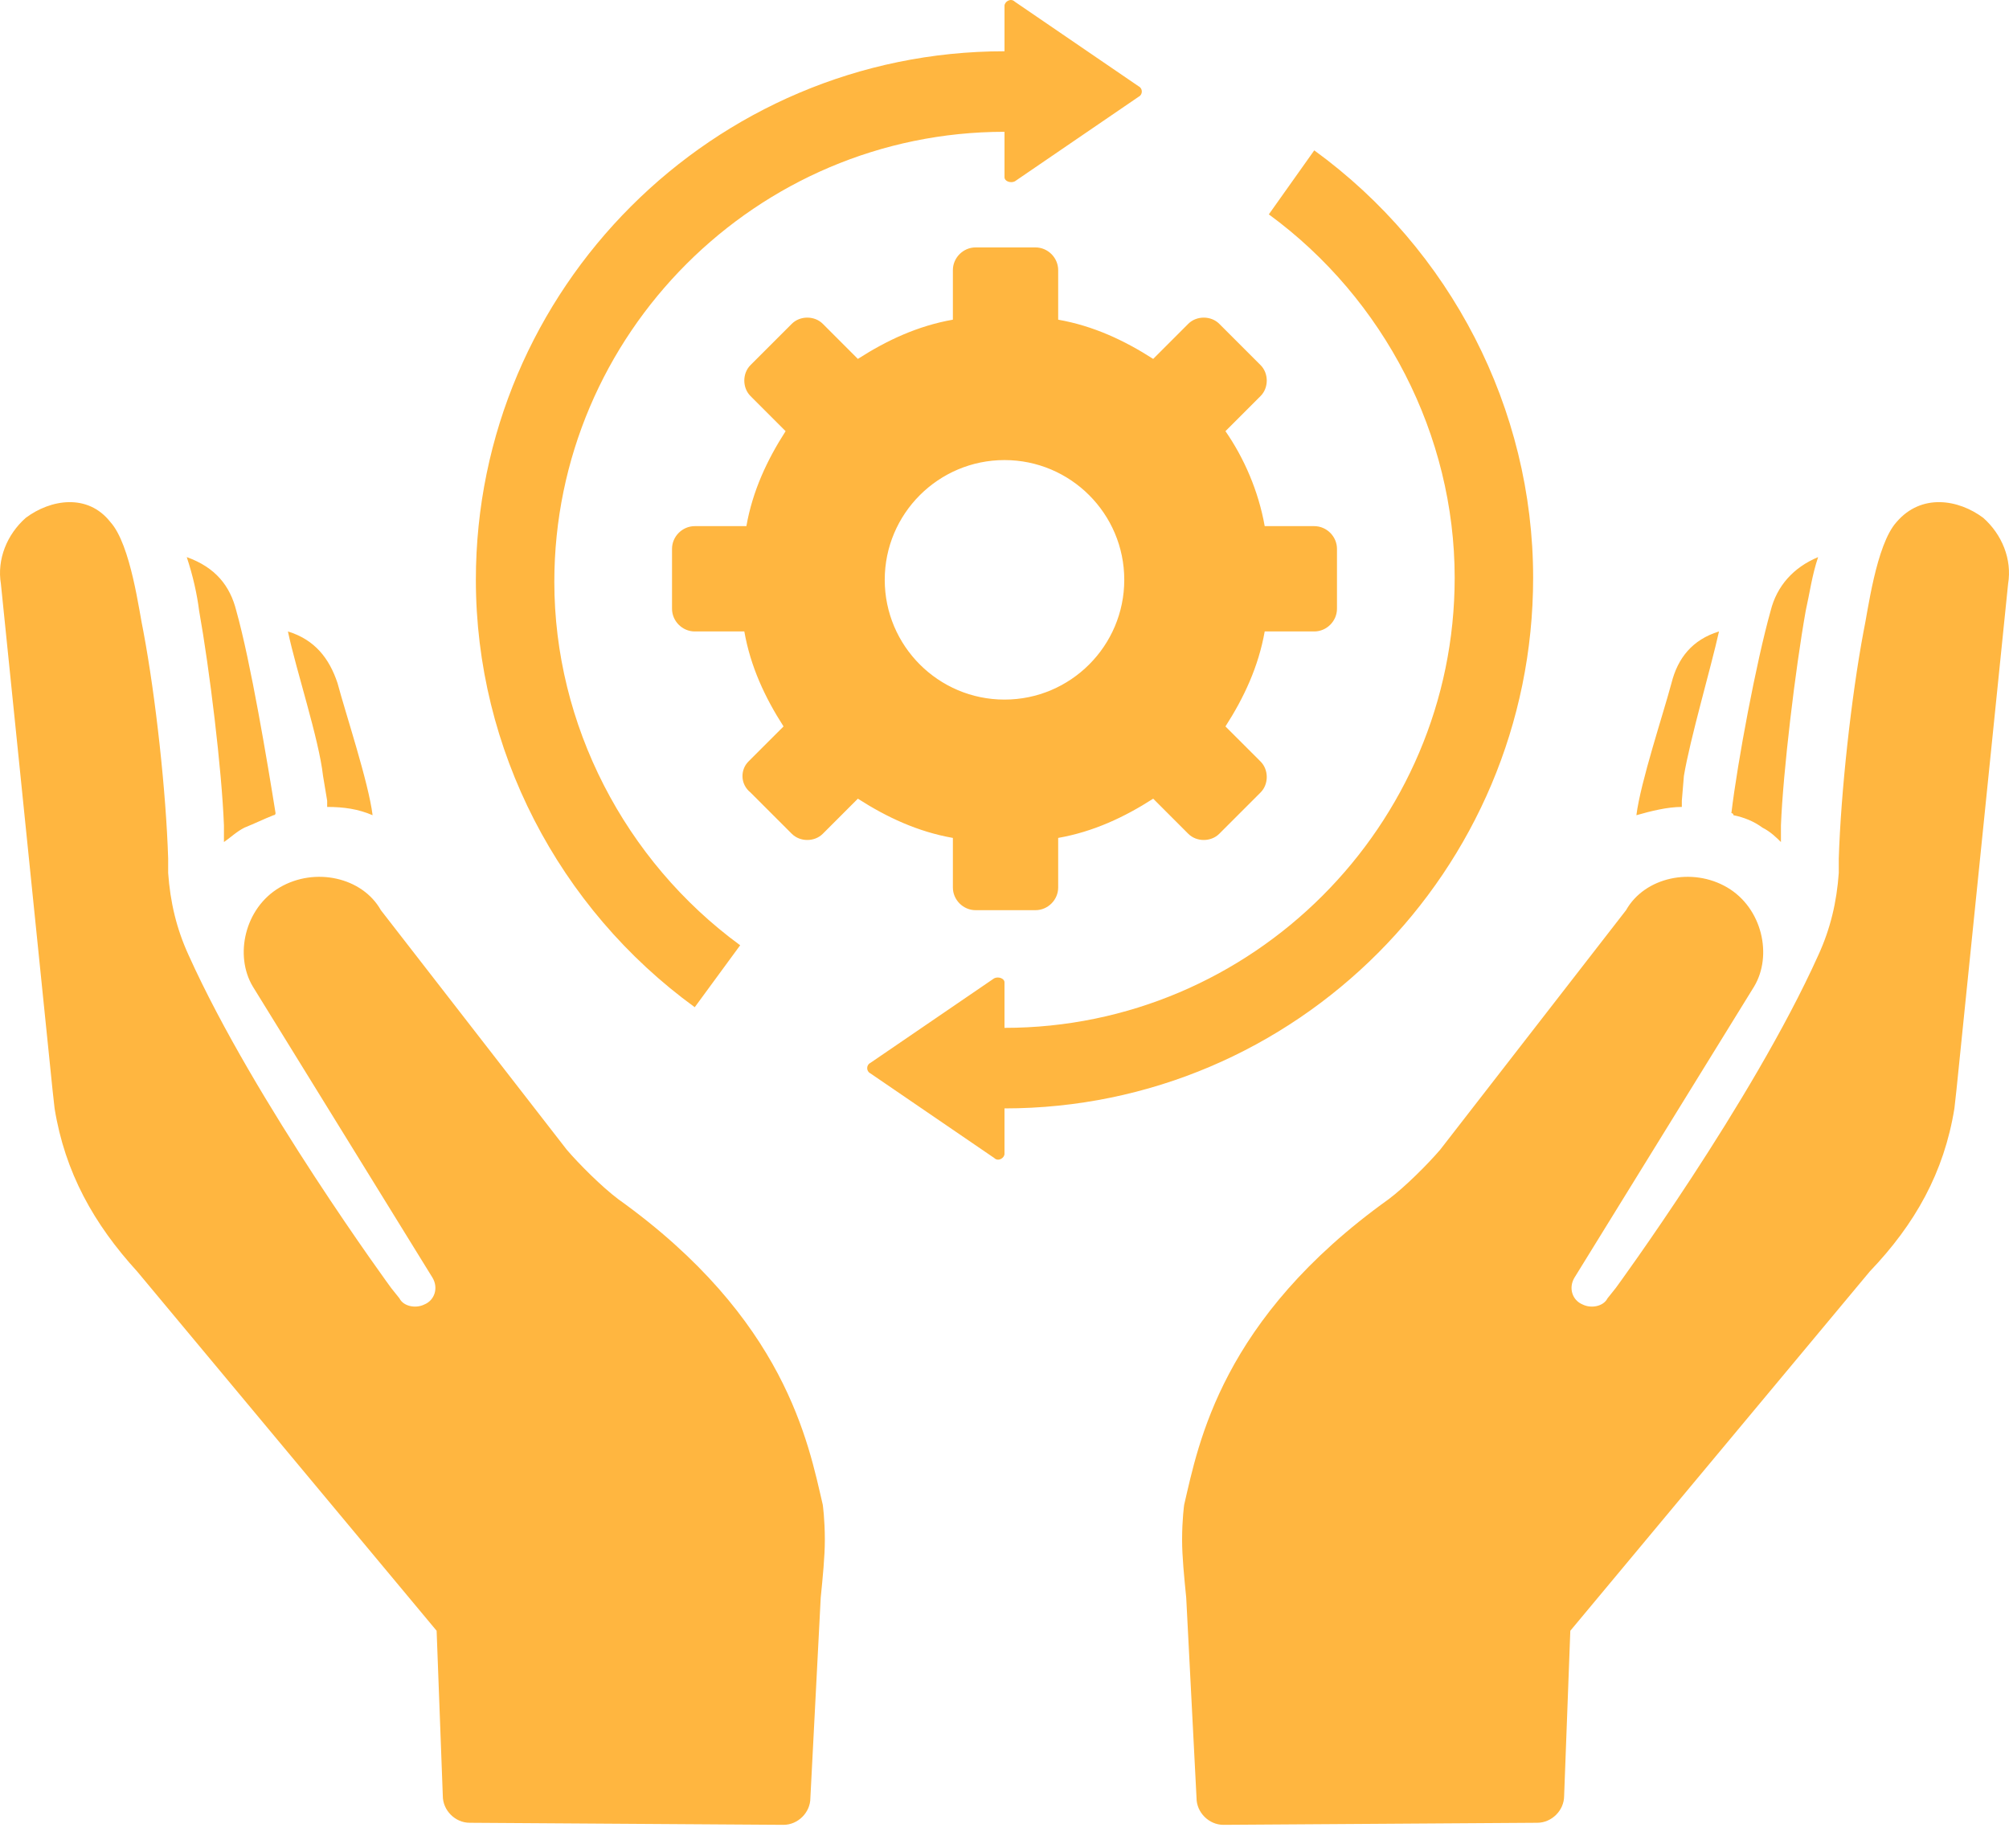 <svg width="75" height="69" viewBox="0 0 75 69" fill="none" xmlns="http://www.w3.org/2000/svg">
<path d="M65.792 30.9C65.484 30.669 65.099 30.515 64.713 30.438C64.713 30.438 64.713 30.361 64.636 30.361C64.867 28.433 65.561 24.733 66.101 22.806C66.332 21.881 66.949 21.187 67.874 20.801C67.643 21.495 67.566 22.112 67.411 22.806C67.026 24.964 66.563 28.819 66.486 30.823C66.486 31.055 66.486 31.209 66.486 31.44C66.332 31.286 66.101 31.055 65.792 30.9ZM0.959 19.337C0.265 19.953 -0.12 20.878 0.034 21.803L1.961 40.691L2.038 41.385C2.424 43.775 3.503 45.702 5.122 47.475L16.3 60.889L16.531 67.056C16.531 67.596 16.994 68.058 17.533 68.058L29.251 68.135C29.791 68.135 30.253 67.673 30.253 67.133L30.639 59.655C30.716 58.884 30.793 58.113 30.793 57.497C30.793 56.726 30.716 56.186 30.716 56.186C30.176 53.873 29.328 49.248 23.084 44.777C22.467 44.314 21.619 43.466 21.157 42.926L14.219 33.984C13.525 32.751 11.752 32.365 10.441 33.136C9.13 33.907 8.745 35.68 9.439 36.836L16.146 47.706C16.377 48.092 16.223 48.554 15.837 48.708C15.529 48.862 15.066 48.785 14.912 48.477L14.604 48.092C14.604 48.092 9.516 41.153 7.049 35.68C6.586 34.678 6.355 33.676 6.278 32.596C6.278 32.442 6.278 32.211 6.278 32.057C6.201 29.59 5.816 26.044 5.353 23.577C5.199 22.883 4.89 20.339 4.12 19.491C3.272 18.412 1.884 18.643 0.959 19.337ZM8.822 22.806C9.362 24.733 9.978 28.433 10.287 30.361C10.287 30.361 10.287 30.438 10.21 30.438C9.824 30.592 9.516 30.746 9.13 30.9C8.822 31.055 8.591 31.286 8.36 31.44C8.36 31.209 8.36 31.055 8.36 30.823C8.282 28.742 7.82 24.964 7.434 22.806C7.357 22.189 7.203 21.495 6.972 20.801C8.051 21.187 8.591 21.881 8.822 22.806ZM12.6 25.504C12.908 26.66 13.756 29.204 13.91 30.438C13.37 30.206 12.831 30.129 12.214 30.129C12.214 30.052 12.214 29.975 12.214 29.898L12.06 28.973C11.906 27.585 11.058 25.041 10.749 23.577C11.752 23.885 12.291 24.579 12.6 25.504ZM74.041 19.337C74.735 19.953 75.12 20.878 74.966 21.803L73.039 40.691L72.962 41.385C72.576 43.775 71.497 45.702 69.801 47.475L58.623 60.889L58.392 67.056C58.392 67.596 57.929 68.058 57.389 68.058L45.672 68.135C45.132 68.135 44.669 67.673 44.669 67.133L44.284 59.655C44.207 58.884 44.13 58.113 44.13 57.497C44.13 56.726 44.207 56.186 44.207 56.186C44.747 53.873 45.595 49.248 51.839 44.777C52.456 44.314 53.304 43.466 53.766 42.926L60.704 33.984C61.398 32.751 63.171 32.365 64.482 33.136C65.792 33.907 66.178 35.68 65.484 36.836L58.777 47.706C58.546 48.092 58.7 48.554 59.086 48.708C59.394 48.862 59.856 48.785 60.011 48.477L60.319 48.092C60.319 48.092 65.407 41.153 67.874 35.68C68.336 34.678 68.568 33.676 68.645 32.596C68.645 32.442 68.645 32.211 68.645 32.057C68.722 29.59 69.107 26.044 69.57 23.577C69.724 22.883 70.032 20.339 70.803 19.491C71.728 18.412 73.116 18.643 74.041 19.337ZM62.786 29.898C62.786 29.975 62.786 30.052 62.786 30.129C62.246 30.129 61.63 30.284 61.09 30.438C61.244 29.204 62.092 26.66 62.4 25.504C62.632 24.579 63.171 23.885 64.174 23.577C63.865 24.964 63.094 27.585 62.863 28.973L62.786 29.898ZM17.765 21.649C17.765 10.78 26.63 1.914 37.5 1.914V0.218C37.5 0.064 37.731 -0.09 37.886 0.064L42.511 3.225C42.665 3.302 42.665 3.533 42.511 3.61L37.886 6.771C37.731 6.848 37.5 6.771 37.5 6.617V4.921C28.249 4.921 20.694 12.476 20.694 21.726C20.694 27.046 23.315 32.134 27.632 35.294L25.936 37.607C20.848 33.907 17.765 27.971 17.765 21.649ZM28.018 29.59L29.56 31.132C29.868 31.44 30.408 31.44 30.716 31.132L32.026 29.821C33.106 30.515 34.262 31.055 35.573 31.286V33.136C35.573 33.599 35.958 33.984 36.421 33.984H38.656C39.119 33.984 39.504 33.599 39.504 33.136V31.286C40.815 31.055 41.971 30.515 43.051 29.821L44.361 31.132C44.669 31.44 45.209 31.44 45.517 31.132L47.059 29.59C47.368 29.281 47.368 28.742 47.059 28.433L45.749 27.123C46.443 26.044 46.982 24.887 47.214 23.577H49.064C49.526 23.577 49.912 23.191 49.912 22.729V20.493C49.912 20.03 49.526 19.645 49.064 19.645H47.214C46.982 18.334 46.443 17.101 45.749 16.099L47.059 14.788C47.368 14.48 47.368 13.94 47.059 13.632L45.517 12.09C45.209 11.782 44.669 11.782 44.361 12.09L43.051 13.401C41.971 12.707 40.815 12.167 39.504 11.936V10.086C39.504 9.623 39.119 9.238 38.656 9.238H36.421C35.958 9.238 35.573 9.623 35.573 10.086V11.936C34.262 12.167 33.106 12.707 32.026 13.401L30.716 12.09C30.408 11.782 29.868 11.782 29.56 12.09L28.018 13.632C27.709 13.94 27.709 14.48 28.018 14.788L29.328 16.099C28.634 17.178 28.095 18.334 27.864 19.645H25.936C25.474 19.645 25.088 20.03 25.088 20.493V22.729C25.088 23.191 25.474 23.577 25.936 23.577H27.787C28.018 24.887 28.557 26.044 29.251 27.123L27.941 28.433C27.632 28.742 27.632 29.281 28.018 29.59ZM37.5 17.178C39.967 17.178 41.971 19.182 41.971 21.649C41.971 24.116 39.967 26.121 37.5 26.121C35.033 26.121 33.029 24.116 33.029 21.649C33.029 19.182 35.033 17.178 37.5 17.178ZM37.5 41.385V43.081C37.5 43.235 37.269 43.389 37.114 43.235L32.489 40.074C32.335 39.997 32.335 39.766 32.489 39.689L37.114 36.528C37.269 36.451 37.5 36.528 37.5 36.682V38.378C46.751 38.378 54.306 30.823 54.306 21.572C54.306 16.253 51.685 11.165 47.368 8.004L49.064 5.614C54.152 9.315 57.235 15.251 57.235 21.572C57.235 32.519 48.37 41.385 37.5 41.385Z" fill="#FFB640"/>
</svg>
